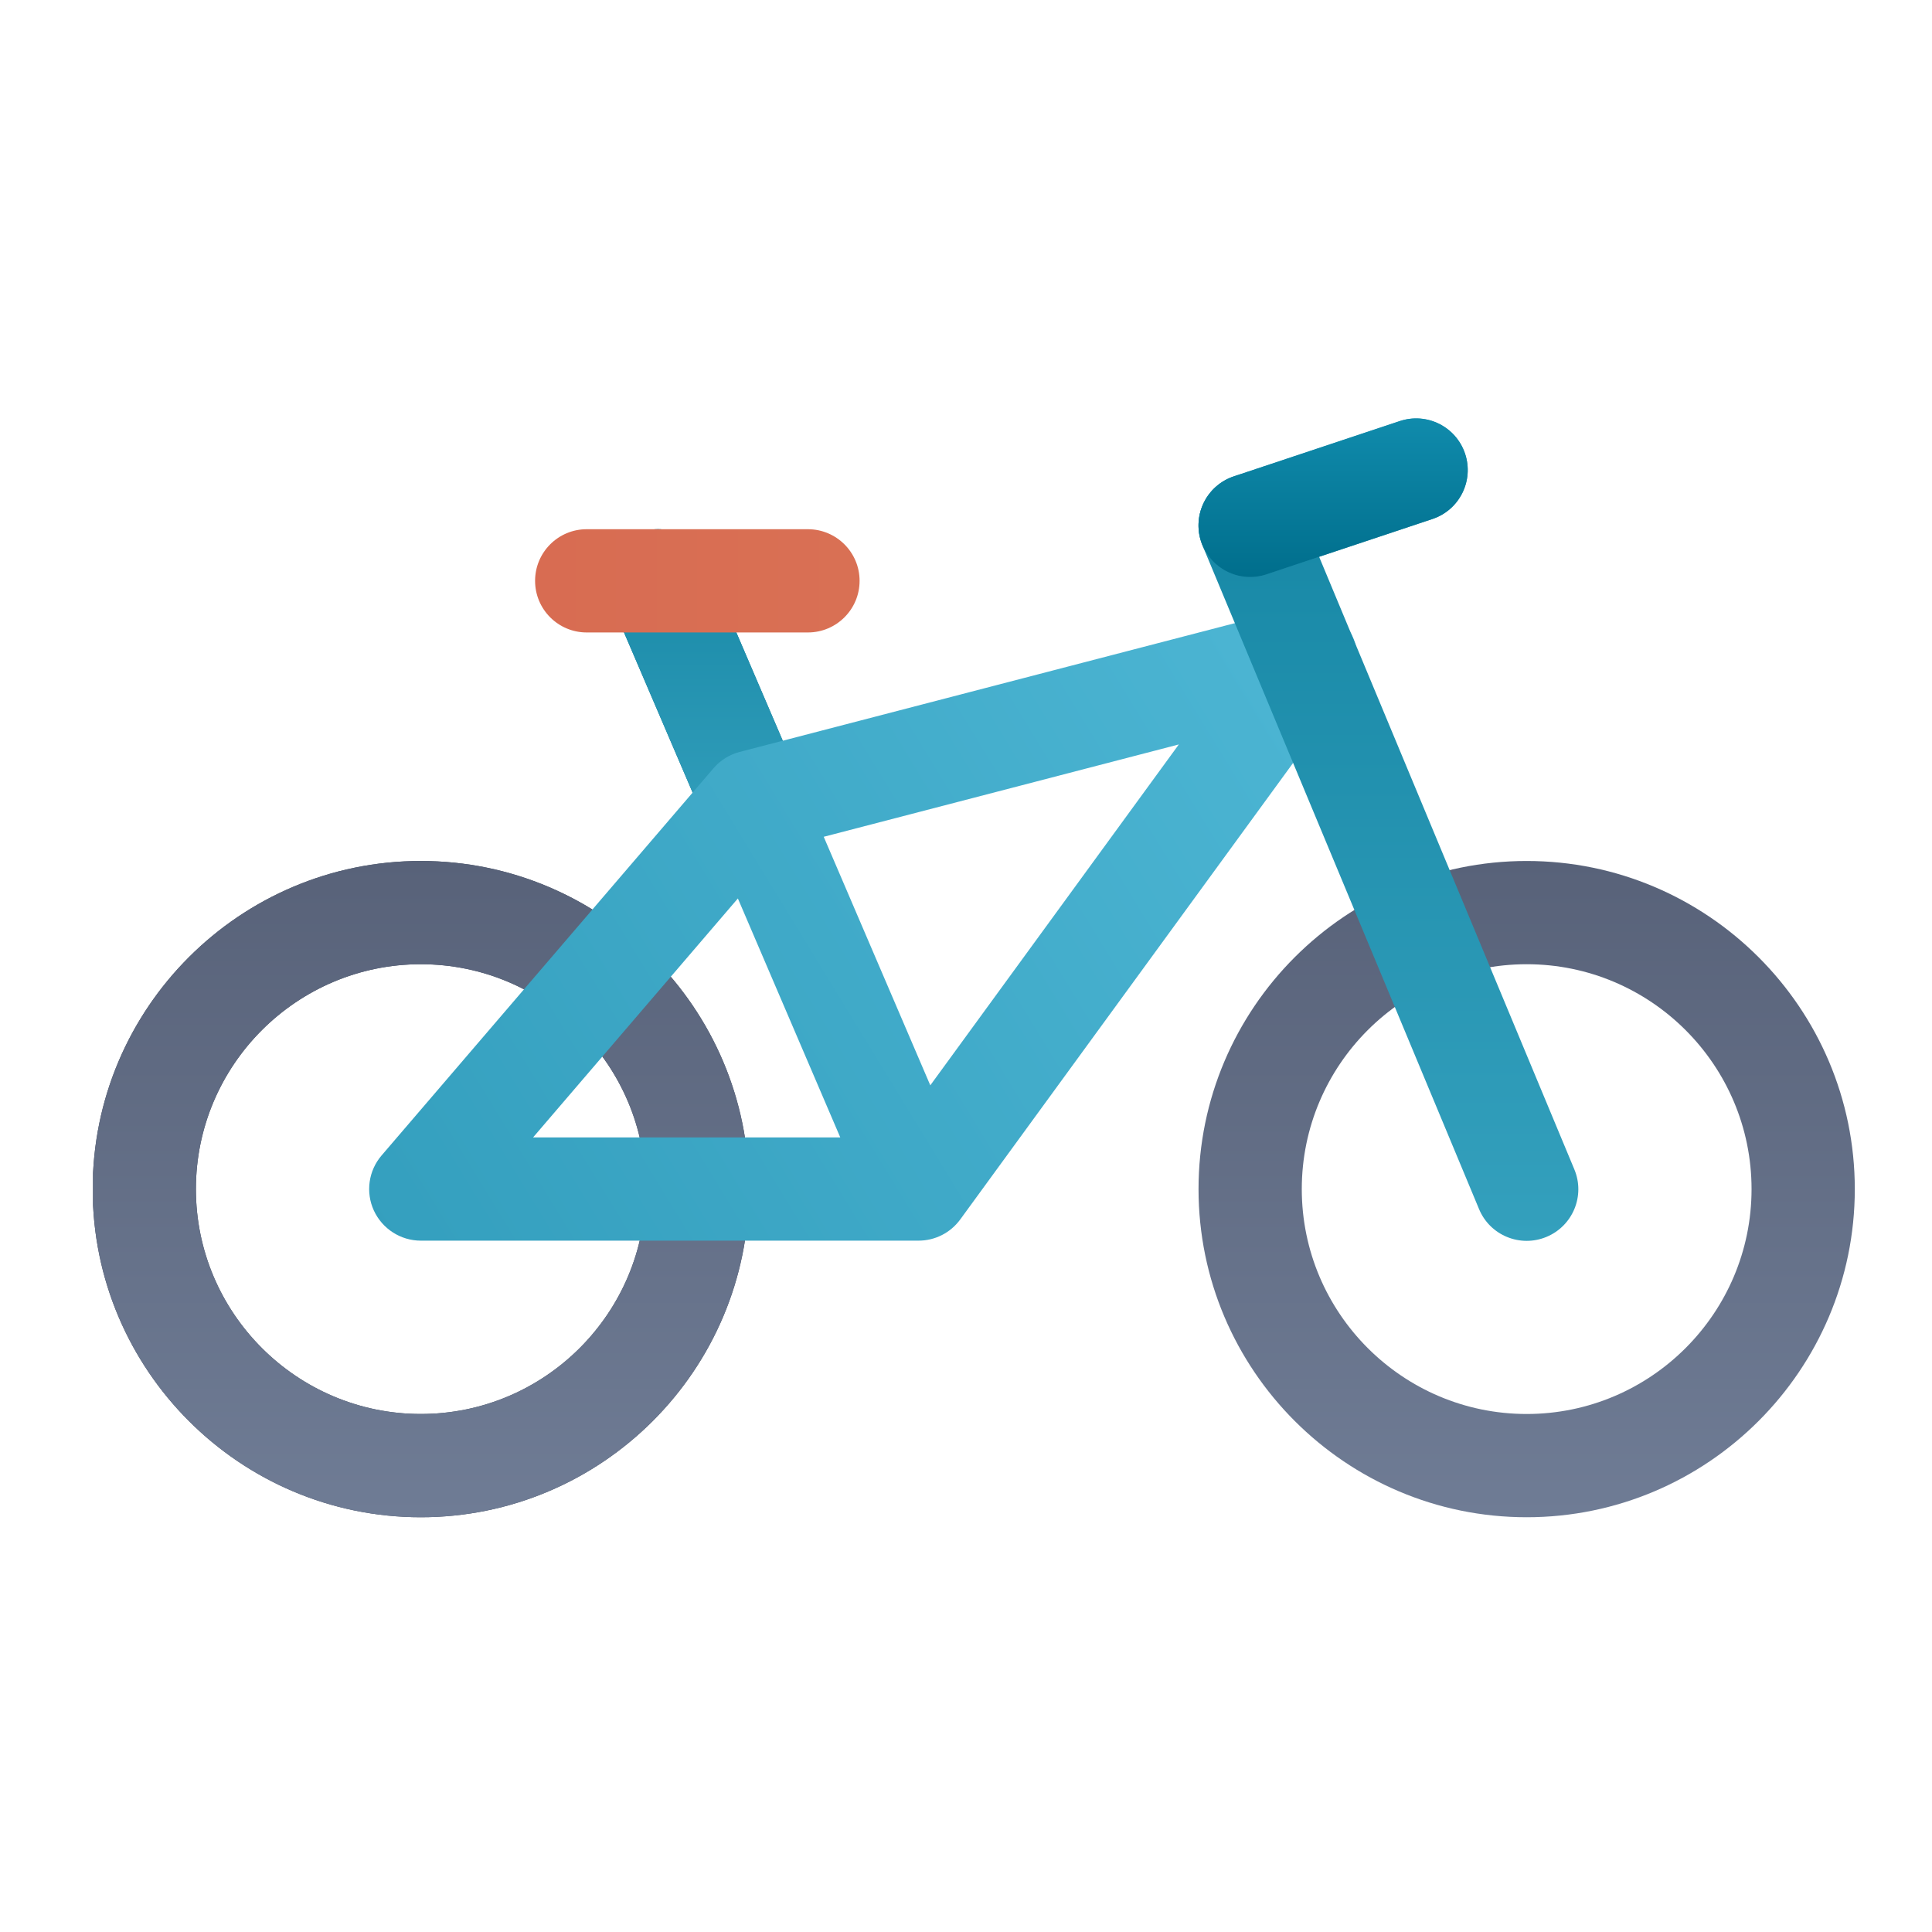 <svg width="25" height="25" viewBox="0 0 25 25" fill="none" xmlns="http://www.w3.org/2000/svg">
<g clip-path="url(#clip0_1023_90221)">
<g clip-path="url(#clip1_1023_90221)">
<path d="M5.445 11.141C3.104 11.141 1.199 13.046 1.199 15.387C1.199 17.728 3.104 19.633 5.445 19.633C7.787 19.633 9.692 17.728 9.692 15.387C9.692 13.046 7.787 11.141 5.445 11.141ZM5.445 18.297C3.841 18.297 2.535 16.991 2.535 15.387C2.535 13.782 3.841 12.477 5.445 12.477C7.05 12.477 8.355 13.782 8.355 15.387C8.355 16.991 7.05 18.297 5.445 18.297Z" fill="#41495A"/>
<path d="M5.445 11.141C3.104 11.141 1.199 13.046 1.199 15.387C1.199 17.728 3.104 19.633 5.445 19.633C7.787 19.633 9.692 17.728 9.692 15.387C9.692 13.046 7.787 11.141 5.445 11.141ZM5.445 18.297C3.841 18.297 2.535 16.991 2.535 15.387C2.535 13.782 3.841 12.477 5.445 12.477C7.05 12.477 8.355 13.782 8.355 15.387C8.355 16.991 7.05 18.297 5.445 18.297Z" fill="url(#paint0_linear_1023_90221)"/>
<path d="M9.742 11.047C9.483 11.047 9.236 10.895 9.128 10.642L7.901 7.779C7.756 7.44 7.913 7.047 8.252 6.902C8.591 6.757 8.984 6.914 9.129 7.253L10.356 10.115C10.501 10.454 10.344 10.847 10.005 10.992C9.919 11.029 9.83 11.047 9.742 11.047Z" fill="#006E8C"/>
<path d="M9.742 11.047C9.483 11.047 9.236 10.895 9.128 10.642L7.901 7.779C7.756 7.44 7.913 7.047 8.252 6.902C8.591 6.757 8.984 6.914 9.129 7.253L10.356 10.115C10.501 10.454 10.344 10.847 10.005 10.992C9.919 11.029 9.83 11.047 9.742 11.047Z" fill="url(#paint1_linear_1023_90221)"/>
<path d="M19.755 11.141C17.414 11.141 15.509 13.046 15.509 15.387C15.509 17.728 17.414 19.633 19.755 19.633C22.096 19.633 24.001 17.728 24.001 15.387C24.001 13.046 22.096 11.141 19.755 11.141ZM19.755 18.297C18.15 18.297 16.845 16.991 16.845 15.387C16.845 13.782 18.15 12.477 19.755 12.477C21.36 12.477 22.665 13.782 22.665 15.387C22.665 16.991 21.36 18.297 19.755 18.297Z" fill="url(#paint2_linear_1023_90221)"/>
<path d="M17.448 8.14C17.289 7.907 17 7.798 16.727 7.869L9.571 9.73C9.439 9.764 9.321 9.838 9.232 9.942L4.938 14.951C4.768 15.149 4.729 15.428 4.838 15.665C4.948 15.902 5.185 16.054 5.445 16.054H11.886C12.1 16.054 12.3 15.952 12.426 15.779L17.435 8.909C17.602 8.681 17.607 8.373 17.448 8.14ZM6.898 14.718L9.548 11.626L10.873 14.718H6.898ZM12.038 14.044L10.659 10.828L15.254 9.633L12.038 14.044Z" fill="url(#paint3_linear_1023_90221)"/>
<path d="M10.454 8.184H7.592C7.223 8.184 6.924 7.885 6.924 7.516C6.924 7.147 7.223 6.848 7.592 6.848H10.454C10.823 6.848 11.123 7.147 11.123 7.516C11.123 7.885 10.823 8.184 10.454 8.184Z" fill="url(#paint4_linear_1023_90221)"/>
<path d="M20.372 15.132L16.794 6.544C16.652 6.204 16.261 6.042 15.92 6.184C15.579 6.326 15.418 6.717 15.56 7.058L19.139 15.646C19.28 15.986 19.672 16.147 20.012 16.005C20.353 15.863 20.514 15.472 20.372 15.132Z" fill="url(#paint5_linear_1023_90221)"/>
<path d="M18.958 5.871C18.841 5.521 18.463 5.332 18.113 5.449L15.966 6.164C15.616 6.281 15.427 6.659 15.543 7.009C15.66 7.359 16.038 7.549 16.388 7.432L18.535 6.716C18.885 6.6 19.075 6.221 18.958 5.871Z" fill="#2691AF"/>
<path d="M18.958 5.871C18.841 5.521 18.463 5.332 18.113 5.449L15.966 6.164C15.616 6.281 15.427 6.659 15.543 7.009C15.66 7.359 16.038 7.549 16.388 7.432L18.535 6.716C18.885 6.6 19.075 6.221 18.958 5.871Z" fill="url(#paint6_linear_1023_90221)"/>
</g>
</g>
<defs>
<linearGradient id="paint0_linear_1023_90221" x1="5.445" y1="11.141" x2="5.445" y2="19.633" gradientUnits="userSpaceOnUse">
<stop stop-color="#586279"/>
<stop offset="1" stop-color="#6F7C95"/>
</linearGradient>
<linearGradient id="paint1_linear_1023_90221" x1="9.128" y1="6.848" x2="9.128" y2="11.047" gradientUnits="userSpaceOnUse">
<stop stop-color="#1687A5"/>
<stop offset="1" stop-color="#34A0BD"/>
</linearGradient>
<linearGradient id="paint2_linear_1023_90221" x1="19.755" y1="11.141" x2="19.755" y2="19.633" gradientUnits="userSpaceOnUse">
<stop stop-color="#586279"/>
<stop offset="1" stop-color="#6F7C95"/>
</linearGradient>
<linearGradient id="paint3_linear_1023_90221" x1="16.449" y1="8.932" x2="4.777" y2="16.054" gradientUnits="userSpaceOnUse">
<stop stop-color="#4BB4D2"/>
<stop offset="1" stop-color="#349FBE"/>
</linearGradient>
<linearGradient id="paint4_linear_1023_90221" x1="6.924" y1="7.516" x2="11.123" y2="7.516" gradientUnits="userSpaceOnUse">
<stop stop-color="#D86C52"/>
<stop offset="1" stop-color="#D97054"/>
</linearGradient>
<linearGradient id="paint5_linear_1023_90221" x1="17.966" y1="6.133" x2="17.966" y2="16.057" gradientUnits="userSpaceOnUse">
<stop stop-color="#1687A5"/>
<stop offset="1" stop-color="#34A0BD"/>
</linearGradient>
<linearGradient id="paint6_linear_1023_90221" x1="17.25" y1="5.414" x2="17.25" y2="7.466" gradientUnits="userSpaceOnUse">
<stop stop-color="#108BAC"/>
<stop offset="1" stop-color="#006E8C"/>
</linearGradient>
<clipPath id="clip0_1023_90221">
<rect width="24" height="24" fill="white" transform="translate(0.608 0.527)"/>
</clipPath>
<clipPath id="clip1_1023_90221">
<rect width="22.805" height="22.805" fill="white" transform="translate(1.204 1.125)"/>
</clipPath>
</defs>
</svg>
